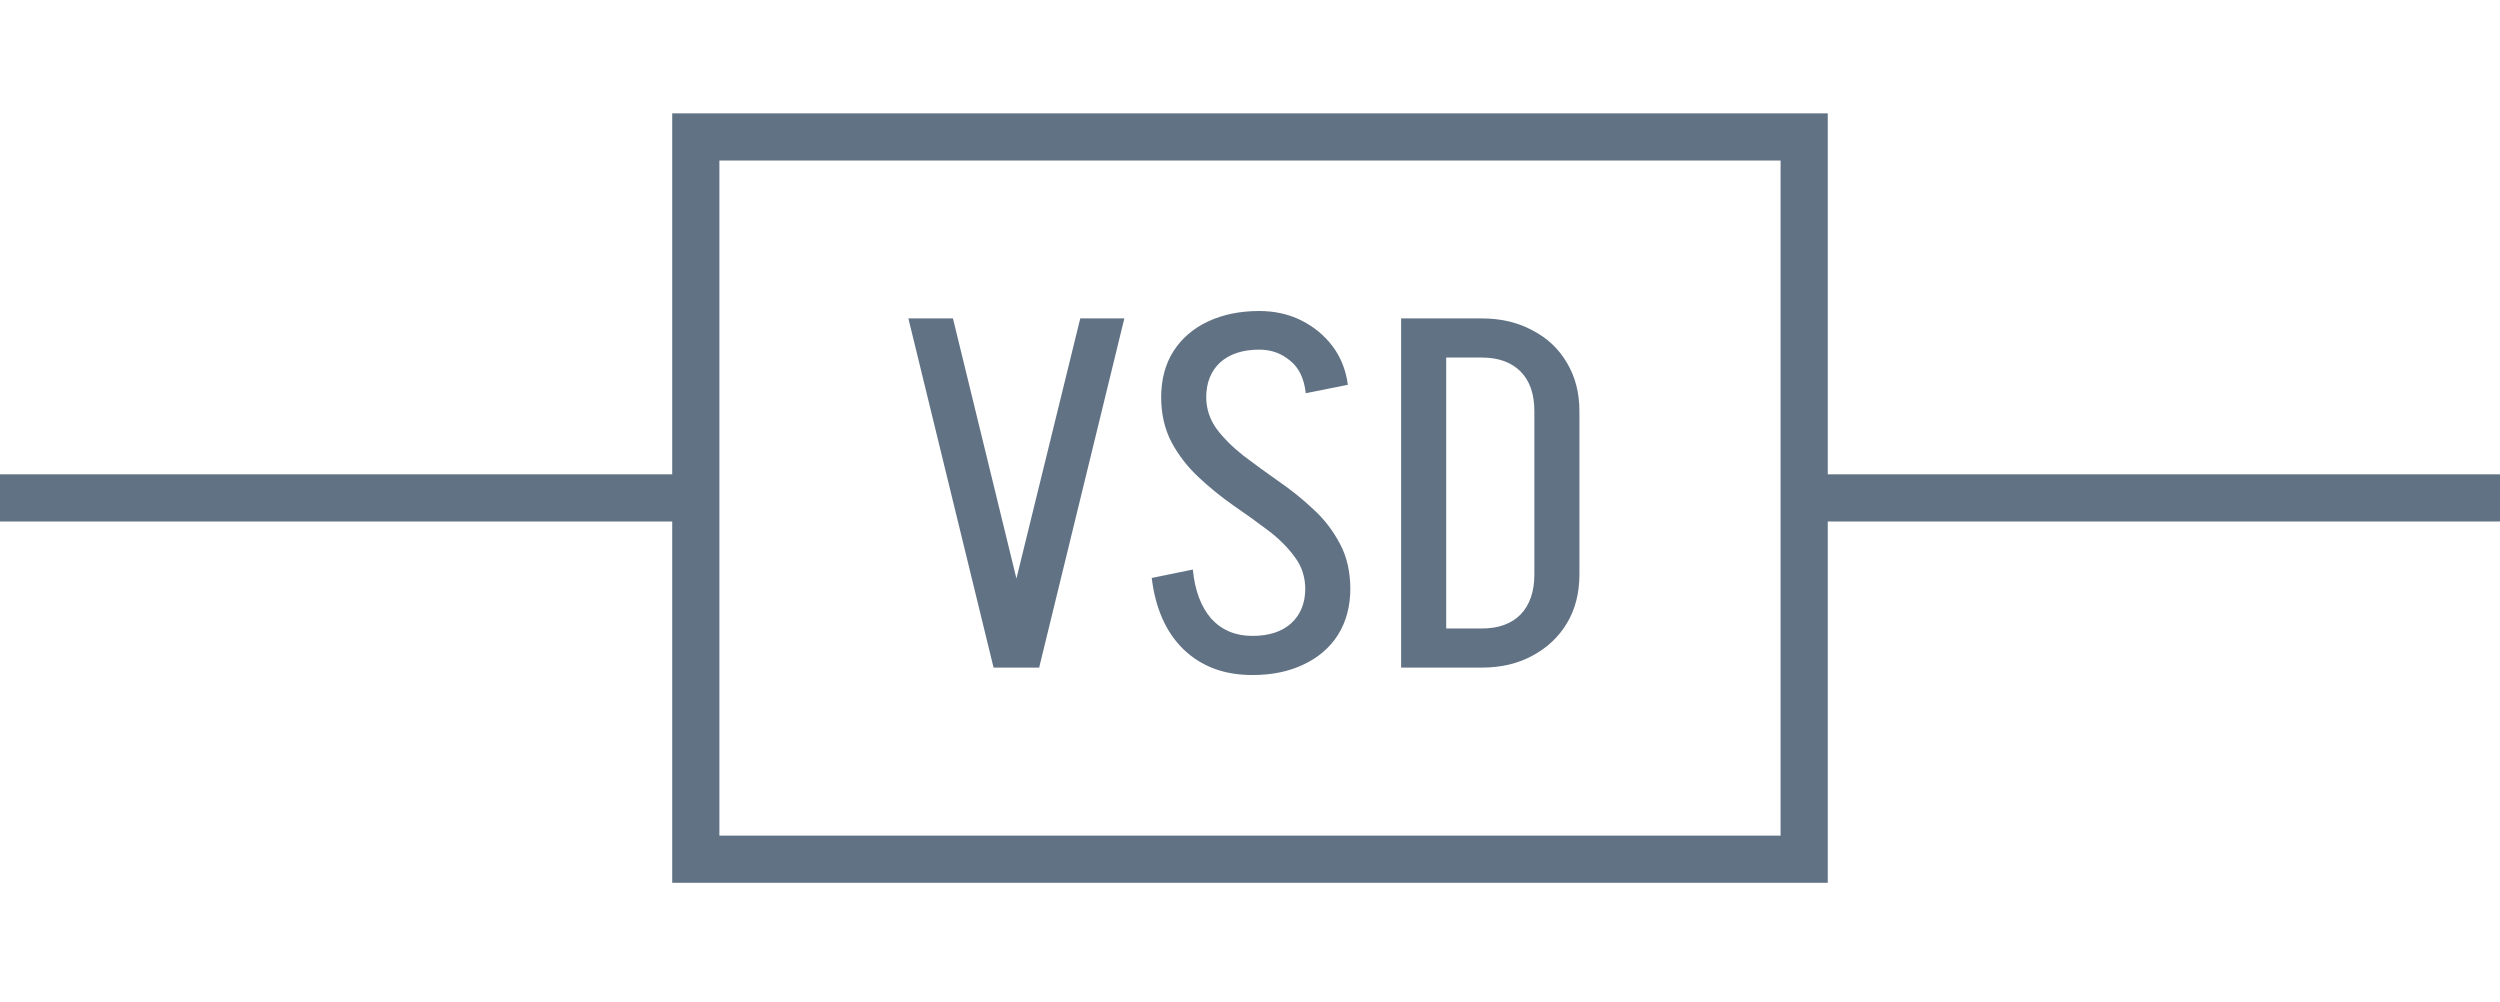 <svg width="212" height="85" viewBox="0 0 212 85" fill="none" xmlns="http://www.w3.org/2000/svg">
<line x1="154.664" y1="42.223" x2="212" y2="42.223" stroke="#617284" stroke-width="4"/>
<line y1="42.223" x2="57.336" y2="42.223" stroke="#617284" stroke-width="4"/>
<rect x="59.005" y="11.613" width="93.989" height="61.248" stroke="#617284" stroke-width="4"/>
<path d="M84.34 56.613L91.606 27.003H95.344L88.12 56.613H84.34ZM84.255 56.613L77.031 27.003H80.811L88.035 56.613H84.255ZM110.687 49.977C110.687 48.941 110.393 48.031 109.805 47.247C109.217 46.435 108.461 45.679 107.537 44.979C106.613 44.279 105.619 43.565 104.555 42.837C103.519 42.109 102.539 41.311 101.615 40.443C100.691 39.575 99.935 38.595 99.347 37.503C98.759 36.383 98.465 35.095 98.465 33.639H102.287C102.287 34.647 102.581 35.557 103.169 36.369C103.757 37.153 104.513 37.909 105.437 38.637C106.361 39.337 107.341 40.051 108.377 40.779C109.441 41.507 110.435 42.305 111.359 43.173C112.283 44.013 113.039 44.993 113.627 46.113C114.215 47.205 114.509 48.493 114.509 49.977H110.687ZM98.465 33.723C98.465 32.183 98.815 30.867 99.515 29.775C100.215 28.683 101.195 27.843 102.455 27.255C103.715 26.667 105.157 26.373 106.781 26.373V29.649C105.381 29.649 104.275 30.013 103.463 30.741C102.679 31.469 102.287 32.463 102.287 33.723H98.465ZM114.509 49.893C114.509 51.405 114.159 52.721 113.459 53.841C112.759 54.933 111.779 55.773 110.519 56.361C109.287 56.949 107.845 57.243 106.193 57.243V53.925C107.593 53.925 108.685 53.575 109.469 52.875C110.281 52.147 110.687 51.153 110.687 49.893H114.509ZM110.729 33.345C110.589 32.085 110.141 31.161 109.385 30.573C108.657 29.957 107.789 29.649 106.781 29.649V26.373C108.097 26.373 109.287 26.639 110.351 27.171C111.415 27.703 112.297 28.431 112.997 29.355C113.697 30.279 114.131 31.371 114.299 32.631L110.729 33.345ZM101.153 48.297C101.321 50.061 101.839 51.447 102.707 52.455C103.603 53.435 104.765 53.925 106.193 53.925V57.243C103.813 57.243 101.867 56.515 100.355 55.059C98.871 53.603 97.975 51.587 97.667 49.011L101.153 48.297ZM130.113 48.759V34.857H133.935V48.759H130.113ZM121.503 56.613V53.295H125.661V56.613H121.503ZM121.503 30.321V27.003H125.661V30.321H121.503ZM121.503 30.321V27.003H125.661V30.321H121.503ZM133.935 34.857H130.113C130.113 33.401 129.721 32.281 128.937 31.497C128.153 30.713 127.061 30.321 125.661 30.321V27.003C127.285 27.003 128.713 27.339 129.945 28.011C131.205 28.655 132.185 29.579 132.885 30.783C133.585 31.959 133.935 33.317 133.935 34.857ZM133.935 48.717C133.935 50.285 133.585 51.657 132.885 52.833C132.185 54.009 131.205 54.933 129.945 55.605C128.713 56.277 127.285 56.613 125.661 56.613V53.295C127.061 53.295 128.153 52.903 128.937 52.119C129.721 51.307 130.113 50.173 130.113 48.717H133.935ZM118.815 56.613V27.003H122.637V56.613H118.815Z" fill="#617284"/>
</svg>
